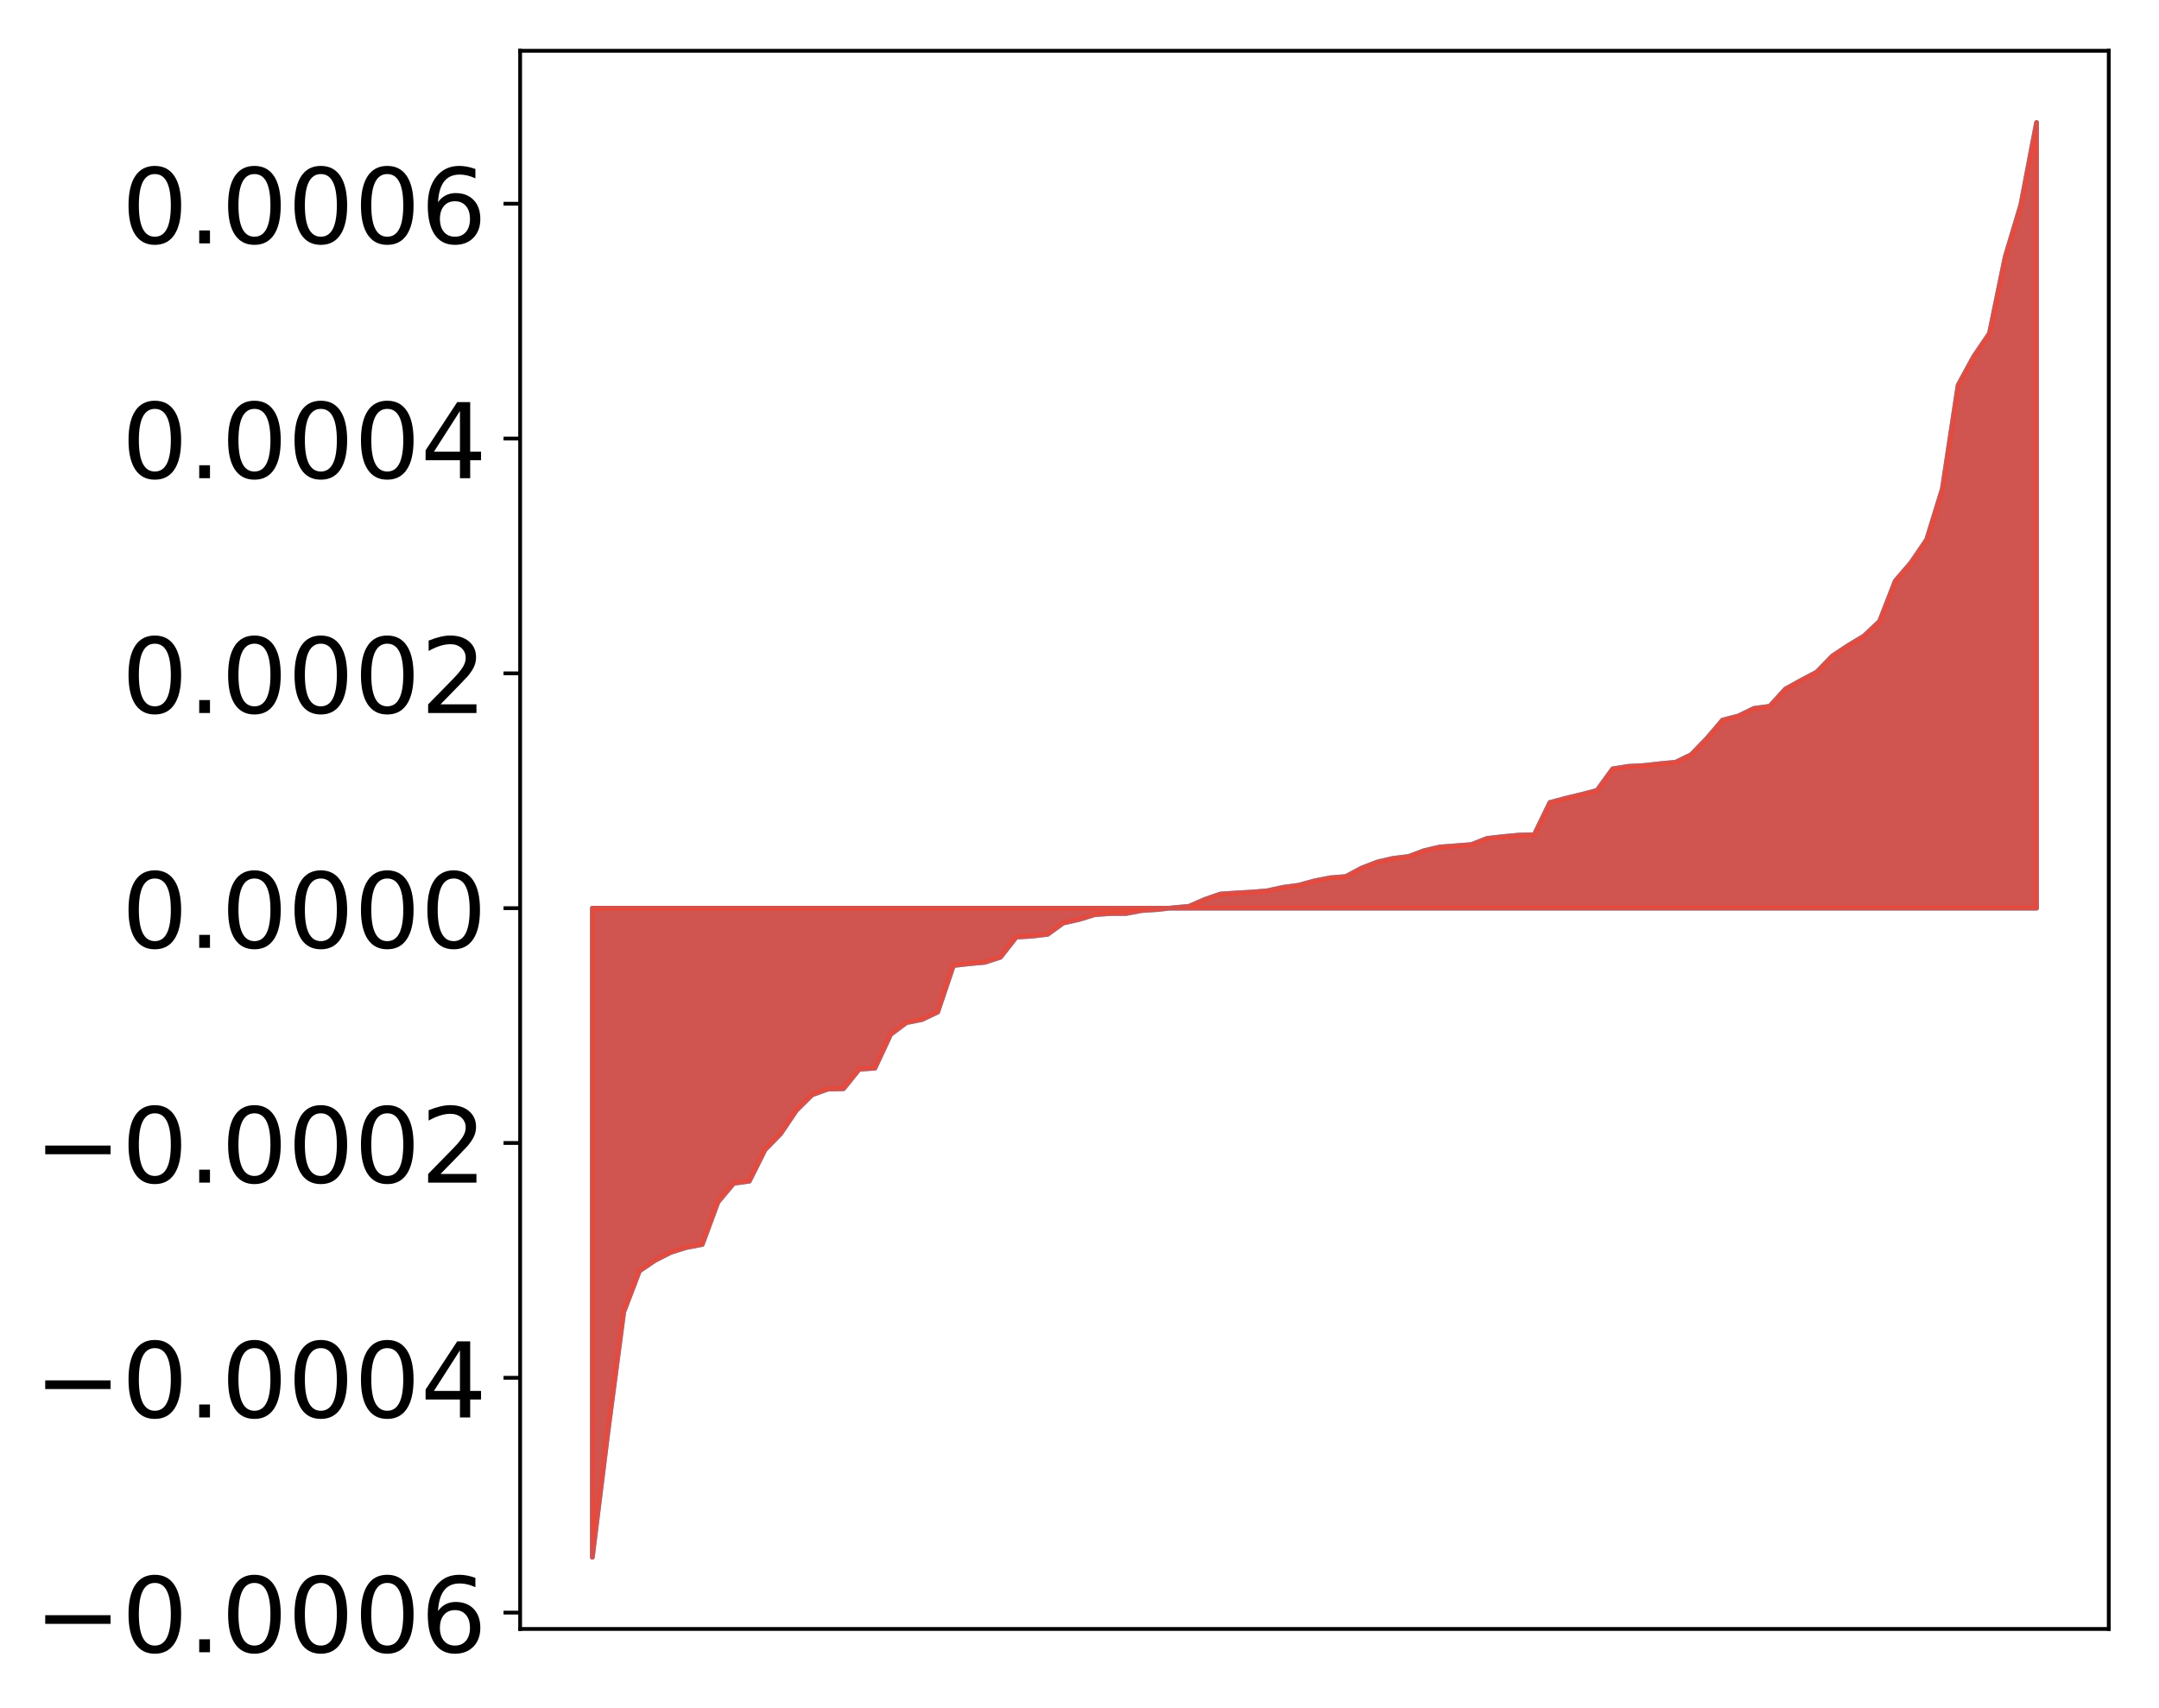 <?xml version="1.0" encoding="utf-8" standalone="no"?>
<!DOCTYPE svg PUBLIC "-//W3C//DTD SVG 1.1//EN"
  "http://www.w3.org/Graphics/SVG/1.1/DTD/svg11.dtd">
<!-- Created with matplotlib (http://matplotlib.org/) -->
<svg height="360pt" version="1.1" viewBox="0 0 455 360" width="455pt" xmlns="http://www.w3.org/2000/svg" xmlns:xlink="http://www.w3.org/1999/xlink">
 <defs>
  <style type="text/css">
*{stroke-linecap:butt;stroke-linejoin:round;}
  </style>
 </defs>
 <g id="figure_1">
  <g id="patch_1">
   <path d="M 0 360.02 
L 455.115 360.02 
L 455.115 0 
L 0 0 
z
" style="fill:#ffffff;"/>
  </g>
  <g id="axes_1">
   <g id="patch_2">
    <path d="M 109.615 343.34 
L 444.415 343.34 
L 444.415 10.7 
L 109.615 10.7 
z
" style="fill:#ffffff;"/>
   </g>
   <g id="PolyCollection_1">
    <defs>
     <path d="M 124.833 -31.8 
L 124.833 -168.607 
L 128.141 -168.607 
L 131.449 -168.607 
L 134.758 -168.607 
L 138.066 -168.607 
L 141.374 -168.607 
L 144.683 -168.607 
L 147.991 -168.607 
L 151.299 -168.607 
L 154.608 -168.607 
L 157.916 -168.607 
L 161.224 -168.607 
L 164.532 -168.607 
L 167.841 -168.607 
L 171.149 -168.607 
L 174.457 -168.607 
L 177.766 -168.607 
L 181.074 -168.607 
L 184.382 -168.607 
L 187.691 -168.607 
L 190.999 -168.607 
L 194.307 -168.607 
L 197.615 -168.607 
L 200.924 -168.607 
L 204.232 -168.607 
L 207.54 -168.607 
L 210.849 -168.607 
L 214.157 -168.607 
L 217.465 -168.607 
L 220.774 -168.607 
L 224.082 -168.607 
L 227.39 -168.607 
L 230.698 -168.607 
L 234.007 -168.607 
L 237.315 -168.607 
L 240.623 -168.607 
L 243.932 -168.607 
L 247.24 -168.607 
L 250.548 -168.607 
L 253.857 -168.607 
L 257.165 -168.607 
L 260.473 -168.607 
L 263.781 -168.607 
L 267.09 -168.607 
L 270.398 -168.607 
L 273.706 -168.607 
L 277.015 -168.607 
L 280.323 -168.607 
L 283.631 -168.607 
L 286.94 -168.607 
L 290.248 -168.607 
L 293.556 -168.607 
L 296.864 -168.607 
L 300.173 -168.607 
L 303.481 -168.607 
L 306.789 -168.607 
L 310.098 -168.607 
L 313.406 -168.607 
L 316.714 -168.607 
L 320.023 -168.607 
L 323.331 -168.607 
L 326.639 -168.607 
L 329.947 -168.607 
L 333.256 -168.607 
L 336.564 -168.607 
L 339.872 -168.607 
L 343.181 -168.607 
L 346.489 -168.607 
L 349.797 -168.607 
L 353.106 -168.607 
L 356.414 -168.607 
L 359.722 -168.607 
L 363.03 -168.607 
L 366.339 -168.607 
L 369.647 -168.607 
L 372.955 -168.607 
L 376.264 -168.607 
L 379.572 -168.607 
L 382.88 -168.607 
L 386.189 -168.607 
L 389.497 -168.607 
L 392.805 -168.607 
L 396.114 -168.607 
L 399.422 -168.607 
L 402.73 -168.607 
L 406.038 -168.607 
L 409.347 -168.607 
L 412.655 -168.607 
L 415.963 -168.607 
L 419.272 -168.607 
L 422.58 -168.607 
L 425.888 -168.607 
L 429.197 -168.607 
L 429.197 -334.2 
L 429.197 -334.2 
L 425.888 -316.85 
L 422.58 -305.834 
L 419.272 -289.758 
L 415.963 -284.881 
L 412.655 -278.814 
L 409.347 -256.99 
L 406.038 -246.285 
L 402.73 -241.428 
L 399.422 -237.576 
L 396.114 -229.069 
L 392.805 -225.957 
L 389.497 -223.97 
L 386.189 -221.779 
L 382.88 -218.372 
L 379.572 -216.628 
L 376.264 -214.795 
L 372.955 -211.156 
L 369.647 -210.712 
L 366.339 -209.108 
L 363.03 -208.257 
L 359.722 -204.384 
L 356.414 -200.963 
L 353.106 -199.359 
L 349.797 -199.051 
L 346.489 -198.679 
L 343.181 -198.497 
L 339.872 -197.976 
L 336.564 -193.424 
L 333.256 -192.564 
L 329.947 -191.765 
L 326.639 -190.88 
L 323.331 -184.079 
L 320.023 -183.998 
L 316.714 -183.685 
L 313.406 -183.312 
L 310.098 -182.017 
L 306.789 -181.752 
L 303.481 -181.512 
L 300.173 -180.748 
L 296.864 -179.505 
L 293.556 -179.103 
L 290.248 -178.328 
L 286.94 -177.048 
L 283.631 -175.277 
L 280.323 -175.006 
L 277.015 -174.356 
L 273.706 -173.446 
L 270.398 -173.002 
L 267.09 -172.269 
L 263.781 -171.997 
L 260.473 -171.805 
L 257.165 -171.581 
L 253.857 -170.431 
L 250.548 -168.984 
L 247.24 -168.691 
L 243.932 -168.318 
L 240.623 -168.102 
L 237.315 -167.48 
L 234.007 -167.472 
L 230.698 -167.23 
L 227.39 -166.214 
L 224.082 -165.477 
L 220.774 -163.088 
L 217.465 -162.706 
L 214.157 -162.497 
L 210.849 -158.265 
L 207.54 -157.19 
L 204.232 -156.893 
L 200.924 -156.509 
L 197.615 -146.706 
L 194.307 -145.131 
L 190.999 -144.469 
L 187.691 -141.982 
L 184.382 -134.882 
L 181.074 -134.65 
L 177.766 -130.549 
L 174.457 -130.458 
L 171.149 -129.266 
L 167.841 -126.001 
L 164.532 -121.074 
L 161.224 -117.689 
L 157.916 -111.064 
L 154.608 -110.609 
L 151.299 -106.644 
L 147.991 -97.717 
L 144.683 -97.096 
L 141.374 -96.057 
L 138.066 -94.376 
L 134.758 -92.136 
L 131.449 -83.485 
L 128.141 -58.405 
L 124.833 -31.8 
z
" id="mc7efdf6c2a" style="stroke:#4a98c9;"/>
    </defs>
    <g clip-path="url(#p5f8e23a8b2)">
     <use style="fill:#4a98c9;stroke:#4a98c9;" x="0" xlink:href="#mc7efdf6c2a" y="360.02"/>
    </g>
   </g>
   <g id="PolyCollection_2">
    <defs>
     <path d="M 124.833 -31.8 
L 124.833 -168.607 
L 128.141 -168.607 
L 131.449 -168.607 
L 134.758 -168.607 
L 138.066 -168.607 
L 141.374 -168.607 
L 144.683 -168.607 
L 147.991 -168.607 
L 151.299 -168.607 
L 154.608 -168.607 
L 157.916 -168.607 
L 161.224 -168.607 
L 164.532 -168.607 
L 167.841 -168.607 
L 171.149 -168.607 
L 174.457 -168.607 
L 177.766 -168.607 
L 181.074 -168.607 
L 184.382 -168.607 
L 187.691 -168.607 
L 190.999 -168.607 
L 194.307 -168.607 
L 197.615 -168.607 
L 200.924 -168.607 
L 204.232 -168.607 
L 207.54 -168.607 
L 210.849 -168.607 
L 214.157 -168.607 
L 217.465 -168.607 
L 220.774 -168.607 
L 224.082 -168.607 
L 227.39 -168.607 
L 230.698 -168.607 
L 234.007 -168.607 
L 237.315 -168.607 
L 240.623 -168.607 
L 243.932 -168.607 
L 247.24 -168.607 
L 250.548 -168.607 
L 253.857 -168.607 
L 257.165 -168.607 
L 260.473 -168.607 
L 263.781 -168.607 
L 267.09 -168.607 
L 270.398 -168.607 
L 273.706 -168.607 
L 277.015 -168.607 
L 280.323 -168.607 
L 283.631 -168.607 
L 286.94 -168.607 
L 290.248 -168.607 
L 293.556 -168.607 
L 296.864 -168.607 
L 300.173 -168.607 
L 303.481 -168.607 
L 306.789 -168.607 
L 310.098 -168.607 
L 313.406 -168.607 
L 316.714 -168.607 
L 320.023 -168.607 
L 323.331 -168.607 
L 326.639 -168.607 
L 329.947 -168.607 
L 333.256 -168.607 
L 336.564 -168.607 
L 339.872 -168.607 
L 343.181 -168.607 
L 346.489 -168.607 
L 349.797 -168.607 
L 353.106 -168.607 
L 356.414 -168.607 
L 359.722 -168.607 
L 363.03 -168.607 
L 366.339 -168.607 
L 369.647 -168.607 
L 372.955 -168.607 
L 376.264 -168.607 
L 379.572 -168.607 
L 382.88 -168.607 
L 386.189 -168.607 
L 389.497 -168.607 
L 392.805 -168.607 
L 396.114 -168.607 
L 399.422 -168.607 
L 402.73 -168.607 
L 406.038 -168.607 
L 409.347 -168.607 
L 412.655 -168.607 
L 415.963 -168.607 
L 419.272 -168.607 
L 422.58 -168.607 
L 425.888 -168.607 
L 429.197 -168.607 
L 429.197 -334.2 
L 429.197 -334.2 
L 425.888 -316.85 
L 422.58 -305.834 
L 419.272 -289.758 
L 415.963 -284.881 
L 412.655 -278.814 
L 409.347 -256.99 
L 406.038 -246.285 
L 402.73 -241.428 
L 399.422 -237.576 
L 396.114 -229.069 
L 392.805 -225.957 
L 389.497 -223.97 
L 386.189 -221.779 
L 382.88 -218.372 
L 379.572 -216.628 
L 376.264 -214.795 
L 372.955 -211.156 
L 369.647 -210.712 
L 366.339 -209.108 
L 363.03 -208.257 
L 359.722 -204.384 
L 356.414 -200.963 
L 353.106 -199.359 
L 349.797 -199.051 
L 346.489 -198.679 
L 343.181 -198.497 
L 339.872 -197.976 
L 336.564 -193.424 
L 333.256 -192.564 
L 329.947 -191.765 
L 326.639 -190.88 
L 323.331 -184.079 
L 320.023 -183.998 
L 316.714 -183.685 
L 313.406 -183.312 
L 310.098 -182.017 
L 306.789 -181.752 
L 303.481 -181.512 
L 300.173 -180.748 
L 296.864 -179.505 
L 293.556 -179.103 
L 290.248 -178.328 
L 286.94 -177.048 
L 283.631 -175.277 
L 280.323 -175.006 
L 277.015 -174.356 
L 273.706 -173.446 
L 270.398 -173.002 
L 267.09 -172.269 
L 263.781 -171.997 
L 260.473 -171.805 
L 257.165 -171.581 
L 253.857 -170.431 
L 250.548 -168.984 
L 247.24 -168.691 
L 243.932 -168.318 
L 240.623 -168.102 
L 237.315 -167.48 
L 234.007 -167.472 
L 230.698 -167.23 
L 227.39 -166.214 
L 224.082 -165.477 
L 220.774 -163.088 
L 217.465 -162.706 
L 214.157 -162.497 
L 210.849 -158.265 
L 207.54 -157.19 
L 204.232 -156.893 
L 200.924 -156.509 
L 197.615 -146.706 
L 194.307 -145.131 
L 190.999 -144.469 
L 187.691 -141.982 
L 184.382 -134.882 
L 181.074 -134.65 
L 177.766 -130.549 
L 174.457 -130.458 
L 171.149 -129.266 
L 167.841 -126.001 
L 164.532 -121.074 
L 161.224 -117.689 
L 157.916 -111.064 
L 154.608 -110.609 
L 151.299 -106.644 
L 147.991 -97.717 
L 144.683 -97.096 
L 141.374 -96.057 
L 138.066 -94.376 
L 134.758 -92.136 
L 131.449 -83.485 
L 128.141 -58.405 
L 124.833 -31.8 
z
" id="ma11d4d2845" style="stroke:#f14432;stroke-opacity:0.8;"/>
    </defs>
    <g clip-path="url(#p5f8e23a8b2)">
     <use style="fill:#f14432;fill-opacity:0.8;stroke:#f14432;stroke-opacity:0.8;" x="0" xlink:href="#ma11d4d2845" y="360.02"/>
    </g>
   </g>
   <g id="matplotlib.axis_1"/>
   <g id="matplotlib.axis_2">
    <g id="ytick_1">
     <g id="line2d_1">
      <defs>
       <path d="M 0 0 
L -3.5 0 
" id="mfb61206e93" style="stroke:#000000;stroke-width:0.8;"/>
      </defs>
      <g>
       <use style="stroke:#000000;stroke-width:0.8;" x="109.615" xlink:href="#mfb61206e93" y="339.886"/>
      </g>
     </g>
     <g id="text_1">
      <!-- −0.0006 -->
      <defs>
       <path d="M 10.594 35.5 
L 73.188 35.5 
L 73.188 27.203 
L 10.594 27.203 
z
" id="DejaVuSans-2212"/>
       <path d="M 31.781 66.406 
Q 24.172 66.406 20.328 58.906 
Q 16.5 51.422 16.5 36.375 
Q 16.5 21.391 20.328 13.891 
Q 24.172 6.391 31.781 6.391 
Q 39.453 6.391 43.281 13.891 
Q 47.125 21.391 47.125 36.375 
Q 47.125 51.422 43.281 58.906 
Q 39.453 66.406 31.781 66.406 
z
M 31.781 74.219 
Q 44.047 74.219 50.516 64.516 
Q 56.984 54.828 56.984 36.375 
Q 56.984 17.969 50.516 8.266 
Q 44.047 -1.422 31.781 -1.422 
Q 19.531 -1.422 13.062 8.266 
Q 6.594 17.969 6.594 36.375 
Q 6.594 54.828 13.062 64.516 
Q 19.531 74.219 31.781 74.219 
z
" id="DejaVuSans-30"/>
       <path d="M 10.688 12.406 
L 21 12.406 
L 21 0 
L 10.688 0 
z
" id="DejaVuSans-2e"/>
       <path d="M 33.016 40.375 
Q 26.375 40.375 22.484 35.828 
Q 18.609 31.297 18.609 23.391 
Q 18.609 15.531 22.484 10.953 
Q 26.375 6.391 33.016 6.391 
Q 39.656 6.391 43.531 10.953 
Q 47.406 15.531 47.406 23.391 
Q 47.406 31.297 43.531 35.828 
Q 39.656 40.375 33.016 40.375 
z
M 52.594 71.297 
L 52.594 62.312 
Q 48.875 64.062 45.094 64.984 
Q 41.312 65.922 37.594 65.922 
Q 27.828 65.922 22.672 59.328 
Q 17.531 52.734 16.797 39.406 
Q 19.672 43.656 24.016 45.922 
Q 28.375 48.188 33.594 48.188 
Q 44.578 48.188 50.953 41.516 
Q 57.328 34.859 57.328 23.391 
Q 57.328 12.156 50.688 5.359 
Q 44.047 -1.422 33.016 -1.422 
Q 20.359 -1.422 13.672 8.266 
Q 6.984 17.969 6.984 36.375 
Q 6.984 53.656 15.188 63.938 
Q 23.391 74.219 37.203 74.219 
Q 40.922 74.219 44.703 73.484 
Q 48.484 72.75 52.594 71.297 
z
" id="DejaVuSans-36"/>
      </defs>
      <g transform="translate(7.2 348.245)scale(0.22 -0.22)">
       <use xlink:href="#DejaVuSans-2212"/>
       <use x="83.789" xlink:href="#DejaVuSans-30"/>
       <use x="147.412" xlink:href="#DejaVuSans-2e"/>
       <use x="179.199" xlink:href="#DejaVuSans-30"/>
       <use x="242.822" xlink:href="#DejaVuSans-30"/>
       <use x="306.445" xlink:href="#DejaVuSans-30"/>
       <use x="370.068" xlink:href="#DejaVuSans-36"/>
      </g>
     </g>
    </g>
    <g id="ytick_2">
     <g id="line2d_2">
      <g>
       <use style="stroke:#000000;stroke-width:0.8;" x="109.615" xlink:href="#mfb61206e93" y="290.395"/>
      </g>
     </g>
     <g id="text_2">
      <!-- −0.0004 -->
      <defs>
       <path d="M 37.797 64.312 
L 12.891 25.391 
L 37.797 25.391 
z
M 35.203 72.906 
L 47.609 72.906 
L 47.609 25.391 
L 58.016 25.391 
L 58.016 17.188 
L 47.609 17.188 
L 47.609 0 
L 37.797 0 
L 37.797 17.188 
L 4.891 17.188 
L 4.891 26.703 
z
" id="DejaVuSans-34"/>
      </defs>
      <g transform="translate(7.2 298.754)scale(0.22 -0.22)">
       <use xlink:href="#DejaVuSans-2212"/>
       <use x="83.789" xlink:href="#DejaVuSans-30"/>
       <use x="147.412" xlink:href="#DejaVuSans-2e"/>
       <use x="179.199" xlink:href="#DejaVuSans-30"/>
       <use x="242.822" xlink:href="#DejaVuSans-30"/>
       <use x="306.445" xlink:href="#DejaVuSans-30"/>
       <use x="370.068" xlink:href="#DejaVuSans-34"/>
      </g>
     </g>
    </g>
    <g id="ytick_3">
     <g id="line2d_3">
      <g>
       <use style="stroke:#000000;stroke-width:0.8;" x="109.615" xlink:href="#mfb61206e93" y="240.904"/>
      </g>
     </g>
     <g id="text_3">
      <!-- −0.0002 -->
      <defs>
       <path d="M 19.188 8.297 
L 53.609 8.297 
L 53.609 0 
L 7.328 0 
L 7.328 8.297 
Q 12.938 14.109 22.625 23.891 
Q 32.328 33.688 34.812 36.531 
Q 39.547 41.844 41.422 45.531 
Q 43.312 49.219 43.312 52.781 
Q 43.312 58.594 39.234 62.25 
Q 35.156 65.922 28.609 65.922 
Q 23.969 65.922 18.812 64.312 
Q 13.672 62.703 7.812 59.422 
L 7.812 69.391 
Q 13.766 71.781 18.938 73 
Q 24.125 74.219 28.422 74.219 
Q 39.75 74.219 46.484 68.547 
Q 53.219 62.891 53.219 53.422 
Q 53.219 48.922 51.531 44.891 
Q 49.859 40.875 45.406 35.406 
Q 44.188 33.984 37.641 27.219 
Q 31.109 20.453 19.188 8.297 
z
" id="DejaVuSans-32"/>
      </defs>
      <g transform="translate(7.2 249.263)scale(0.22 -0.22)">
       <use xlink:href="#DejaVuSans-2212"/>
       <use x="83.789" xlink:href="#DejaVuSans-30"/>
       <use x="147.412" xlink:href="#DejaVuSans-2e"/>
       <use x="179.199" xlink:href="#DejaVuSans-30"/>
       <use x="242.822" xlink:href="#DejaVuSans-30"/>
       <use x="306.445" xlink:href="#DejaVuSans-30"/>
       <use x="370.068" xlink:href="#DejaVuSans-32"/>
      </g>
     </g>
    </g>
    <g id="ytick_4">
     <g id="line2d_4">
      <g>
       <use style="stroke:#000000;stroke-width:0.8;" x="109.615" xlink:href="#mfb61206e93" y="191.413"/>
      </g>
     </g>
     <g id="text_4">
      <!-- 0.0000 -->
      <g transform="translate(25.635 199.771)scale(0.22 -0.22)">
       <use xlink:href="#DejaVuSans-30"/>
       <use x="63.623" xlink:href="#DejaVuSans-2e"/>
       <use x="95.41" xlink:href="#DejaVuSans-30"/>
       <use x="159.033" xlink:href="#DejaVuSans-30"/>
       <use x="222.656" xlink:href="#DejaVuSans-30"/>
       <use x="286.279" xlink:href="#DejaVuSans-30"/>
      </g>
     </g>
    </g>
    <g id="ytick_5">
     <g id="line2d_5">
      <g>
       <use style="stroke:#000000;stroke-width:0.8;" x="109.615" xlink:href="#mfb61206e93" y="141.922"/>
      </g>
     </g>
     <g id="text_5">
      <!-- 0.0002 -->
      <g transform="translate(25.635 150.28)scale(0.22 -0.22)">
       <use xlink:href="#DejaVuSans-30"/>
       <use x="63.623" xlink:href="#DejaVuSans-2e"/>
       <use x="95.41" xlink:href="#DejaVuSans-30"/>
       <use x="159.033" xlink:href="#DejaVuSans-30"/>
       <use x="222.656" xlink:href="#DejaVuSans-30"/>
       <use x="286.279" xlink:href="#DejaVuSans-32"/>
      </g>
     </g>
    </g>
    <g id="ytick_6">
     <g id="line2d_6">
      <g>
       <use style="stroke:#000000;stroke-width:0.8;" x="109.615" xlink:href="#mfb61206e93" y="92.431"/>
      </g>
     </g>
     <g id="text_6">
      <!-- 0.0004 -->
      <g transform="translate(25.635 100.789)scale(0.22 -0.22)">
       <use xlink:href="#DejaVuSans-30"/>
       <use x="63.623" xlink:href="#DejaVuSans-2e"/>
       <use x="95.41" xlink:href="#DejaVuSans-30"/>
       <use x="159.033" xlink:href="#DejaVuSans-30"/>
       <use x="222.656" xlink:href="#DejaVuSans-30"/>
       <use x="286.279" xlink:href="#DejaVuSans-34"/>
      </g>
     </g>
    </g>
    <g id="ytick_7">
     <g id="line2d_7">
      <g>
       <use style="stroke:#000000;stroke-width:0.8;" x="109.615" xlink:href="#mfb61206e93" y="42.94"/>
      </g>
     </g>
     <g id="text_7">
      <!-- 0.0006 -->
      <g transform="translate(25.635 51.298)scale(0.22 -0.22)">
       <use xlink:href="#DejaVuSans-30"/>
       <use x="63.623" xlink:href="#DejaVuSans-2e"/>
       <use x="95.41" xlink:href="#DejaVuSans-30"/>
       <use x="159.033" xlink:href="#DejaVuSans-30"/>
       <use x="222.656" xlink:href="#DejaVuSans-30"/>
       <use x="286.279" xlink:href="#DejaVuSans-36"/>
      </g>
     </g>
    </g>
   </g>
   <g id="patch_3">
    <path d="M 109.615 343.34 
L 109.615 10.7 
" style="fill:none;stroke:#000000;stroke-linecap:square;stroke-linejoin:miter;stroke-width:0.8;"/>
   </g>
   <g id="patch_4">
    <path d="M 444.415 343.34 
L 444.415 10.7 
" style="fill:none;stroke:#000000;stroke-linecap:square;stroke-linejoin:miter;stroke-width:0.8;"/>
   </g>
   <g id="patch_5">
    <path d="M 109.615 343.34 
L 444.415 343.34 
" style="fill:none;stroke:#000000;stroke-linecap:square;stroke-linejoin:miter;stroke-width:0.8;"/>
   </g>
   <g id="patch_6">
    <path d="M 109.615 10.7 
L 444.415 10.7 
" style="fill:none;stroke:#000000;stroke-linecap:square;stroke-linejoin:miter;stroke-width:0.8;"/>
   </g>
  </g>
 </g>
 <defs>
  <clipPath id="p5f8e23a8b2">
   <rect height="332.64" width="334.8" x="109.615" y="10.7"/>
  </clipPath>
 </defs>
</svg>
